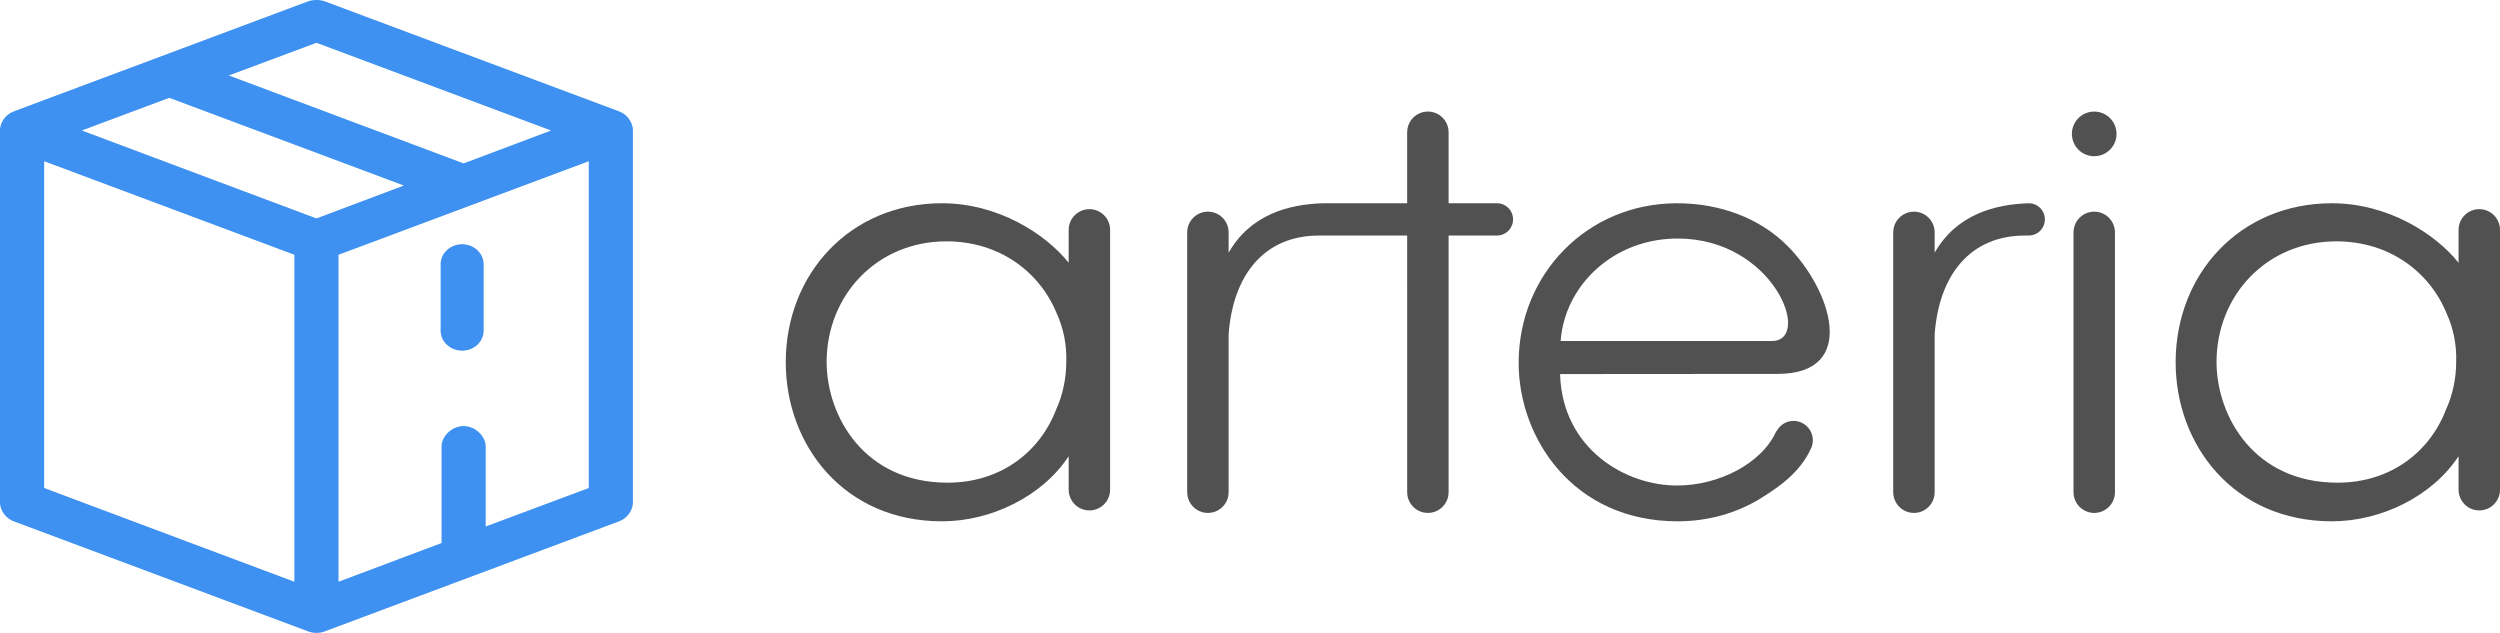 <?xml version="1.0" encoding="UTF-8" standalone="no"?>
<!-- Created with Inkscape (http://www.inkscape.org/) -->

<svg
   xmlns:dc="http://purl.org/dc/elements/1.1/"
   xmlns:cc="http://creativecommons.org/ns#"
   xmlns:rdf="http://www.w3.org/1999/02/22-rdf-syntax-ns#"
   xmlns:svg="http://www.w3.org/2000/svg"
   xmlns="http://www.w3.org/2000/svg"
   version="1.1"
   width="559.862"
   height="141.732"
   id="svg2"
   xml:space="preserve"><defs
     id="defs6"><clipPath
       id="clipPath16"><path
         d="M 0,600 900,600 900,0 0,0 0,600 z"
         id="path18" /></clipPath></defs><path
     d="m 396.777,76.369 -43.244,0 -4.036,0 c 0.125,-1.74 0.448,-3.447 0.953,-5.098 3.056,-9.999 12.77,-17.852 25.258,-17.852 21.575,0 30.306,22.95 21.07,22.95 m -21.196,-30.85 c -20.19,0 -35.489,15.925 -35.489,35.741 0,16.804 12.164,35.486 35.615,35.486 6.896,0 13.543,-1.879 19.186,-5.518 3.607,-2.275 8.352,-5.555 10.729,-10.922 0.004,-0.009 0.009,-0.015 0.011,-0.022 0.004,-0.006 0.006,-0.011 0.009,-0.016 l -0.005,-0.002 c 0.214,-0.514 0.336,-1.075 0.336,-1.665 0,-2.401 -1.945,-4.346 -4.345,-4.346 -1.655,0 -3.044,0.959 -3.779,2.319 l -0.054,-0.025 c -3.283,7.379 -13.086,12.172 -22.089,12.172 -11.413,0.126 -25.834,-8.026 -26.335,-24.951 l 48.724,-0.037 c 18.249,0 11.984,-18.887 2.189,-28.683 -6.271,-6.271 -15.174,-9.53 -24.704,-9.53"
     id="path22"
     style="fill:#515151;fill-opacity:1;fill-rule:nonzero;stroke:none" /><path
     d="m 335.228,45.518 -10.822,0 0,-15.895 c 0,-2.561 -2.076,-4.638 -4.638,-4.638 -2.561,0 -4.638,2.076 -4.638,4.638 l -0.005,0 0.001,15.895 -18.915,0 c -7.65,0.244 -16.165,2.52 -21.066,11.065 l 0,-4.545 c 0,-2.561 -2.076,-4.638 -4.638,-4.638 -2.561,0 -4.638,2.076 -4.638,4.638 l -0.005,0 0,58.191 0.005,0 c 0,2.561 2.076,4.638 4.638,4.638 2.561,0 4.638,-2.076 4.638,-4.638 l 0,-35.345 c 0.973,-13.46 8.095,-22.13 20.189,-22.13 l 0.877,0 0,-0.004 18.915,0.001 0.004,57.477 c 0,2.561 2.076,4.638 4.638,4.638 2.561,0 4.638,-2.076 4.638,-4.638 l 0,-57.476 10.822,0.001 0,-0.004 c 1.998,0 3.616,-1.62 3.616,-3.616 0,-1.998 -1.619,-3.616 -3.616,-3.616"
     id="path26"
     style="fill:#515151;fill-opacity:1;fill-rule:nonzero;stroke:none" /><path
     d="m 454.324,45.518 c -7.65,0.244 -16.165,2.52 -21.066,11.065 l 0,-4.545 c 0,-2.561 -2.076,-4.638 -4.638,-4.638 -2.561,0 -4.638,2.076 -4.638,4.638 l -0.005,0 0,58.191 0.005,0 c 0,2.561 2.076,4.638 4.638,4.638 2.561,0 4.638,-2.076 4.638,-4.638 l 0,-35.345 c 0.973,-13.46 8.095,-22.13 20.188,-22.13 l 0.879,0 0,-0.004 c 1.998,0 3.616,-1.62 3.616,-3.616 0,-1.998 -1.619,-3.616 -3.616,-3.616"
     id="path30"
     style="fill:#515151;fill-opacity:1;fill-rule:nonzero;stroke:none" /><path
     d="m 468.993,47.401 c -2.561,0 -4.638,2.076 -4.638,4.638 l -0.005,0 0,58.191 0.005,0 c 0,2.561 2.076,4.638 4.638,4.638 2.561,0 4.638,-2.076 4.638,-4.638 l 0,-58.191 c 0,-2.561 -2.076,-4.638 -4.638,-4.638"
     id="path34"
     style="fill:#515151;fill-opacity:1;fill-rule:nonzero;stroke:none" /><path
     d="m 236.532,91.668 c -3.636,9.53 -12.415,16.426 -24.328,16.426 -18.56,0 -26.961,-14.674 -27.087,-26.835 l 0,-0.125 c 0,-15.047 11.286,-27.086 26.836,-27.086 11.912,0 20.942,6.895 24.705,16.174 1.504,3.261 2.256,7.025 2.13,10.786 0,3.635 -0.751,7.399 -2.256,10.66 m 7.433,-44.828 c -2.561,0 -4.637,2.076 -4.637,4.638 l -0.005,0 0,7.36 c -5.244,-6.54 -15.877,-13.32 -28.371,-13.32 -20.566,0 -34.987,15.8 -34.987,35.616 0,18.56 13.041,35.611 34.987,35.611 11.143,0 22.549,-5.686 28.371,-14.581 l 0,7.505 0.005,0 c 0,2.561 2.076,4.638 4.637,4.638 2.561,0 4.638,-2.076 4.638,-4.638 l 0,-58.191 c 0,-2.561 -2.076,-4.638 -4.638,-4.638"
     id="path38"
     style="fill:#515151;fill-opacity:1;fill-rule:nonzero;stroke:none" /><path
     d="m 547.792,91.668 c -3.636,9.53 -12.415,16.426 -24.328,16.426 -18.56,0 -26.961,-14.674 -27.087,-26.835 l 0,-0.125 c 0,-15.047 11.286,-27.086 26.836,-27.086 11.912,0 20.942,6.895 24.705,16.174 1.504,3.261 2.256,7.025 2.13,10.786 0,3.635 -0.752,7.399 -2.256,10.66 m 7.433,-44.828 c -2.561,0 -4.638,2.076 -4.638,4.638 l -0.005,0 0,7.36 c -5.244,-6.54 -15.877,-13.32 -28.371,-13.32 -20.566,0 -34.987,15.8 -34.987,35.616 0,18.56 13.041,35.611 34.987,35.611 11.143,0 22.549,-5.686 28.371,-14.581 l 0,7.505 0.005,0 c 0,2.561 2.076,4.638 4.638,4.638 2.561,0 4.638,-2.076 4.638,-4.638 l 0,-58.191 c 0,-2.561 -2.076,-4.638 -4.638,-4.638"
     id="path42"
     style="fill:#515151;fill-opacity:1;fill-rule:nonzero;stroke:none" /><path
     d="m 473.989,29.985 c 0,2.761 -2.239,4.999 -4.999,4.999 -2.761,0 -5,-2.237 -5,-4.999 0,-2.761 2.239,-4.999 5,-4.999 2.76,0 4.999,2.237 4.999,4.999"
     id="path46"
     style="fill:#515151;fill-opacity:1;fill-rule:nonzero;stroke:none" /><g
     transform="matrix(0.8,0,0,0.8,-2.5e-6,5e-6)"
     id="g3148"
     style="fill:#328aef;fill-opacity:0.941"><path
       d="m 88.39,0.004 c -0.797,0.025 -1.529,0.169 -2.124,0.361 L 3.863,31.176 c -2.286,0.864 -3.888,3.111 -3.863,5.416 l 0,103.989 C 3.2293623e-4,142.866 1.597,145.081 3.863,145.937 l 82.402,30.812 c 1.468,0.555 3.167,0.555 4.635,0 l 82.402,-30.812 c 2.266,-0.857 3.863,-3.071 3.863,-5.356 l 0,-103.989 c 0.025,-2.305 -1.577,-4.552 -3.863,-5.416 L 90.9,0.365 c -0.85,-0.288 -1.713,-0.385 -2.511,-0.361 z M 88.583,11.979 154.247,36.532 129.784,45.739 64.055,21.126 88.583,11.979 z M 47.382,27.385 113.046,51.938 88.583,61.145 22.918,36.532 47.382,27.385 z m -35.021,17.753 70.042,26.178 0,91.532 -70.042,-26.238 0,-91.472 z m 152.444,0 0,91.472 -28.841,10.772 0,-22.206 c 0.069,-3.085 -2.944,-5.93 -6.245,-5.898 -3.258,0.031 -6.184,2.853 -6.116,5.898 l 0,26.84 -28.841,10.832 0,-91.532 70.042,-26.178 z m -35.536,23.229 a 6.026,5.633 0 0 0 -5.923,5.717 l 0,18.174 a 6.026,5.633 0 1 0 12.038,0 l 0,-18.174 a 6.026,5.633 0 0 0 -6.116,-5.717 z"
       id="logo"
       style="text-indent:0;text-transform:none;direction:ltr;block-progression:tb;baseline-shift:baseline;color:#000000;fill:#328aef;fill-opacity:0.941;stroke:none;marker:none;visibility:visible;display:inline;overflow:visible;enable-background:accumulate" /></g></svg>